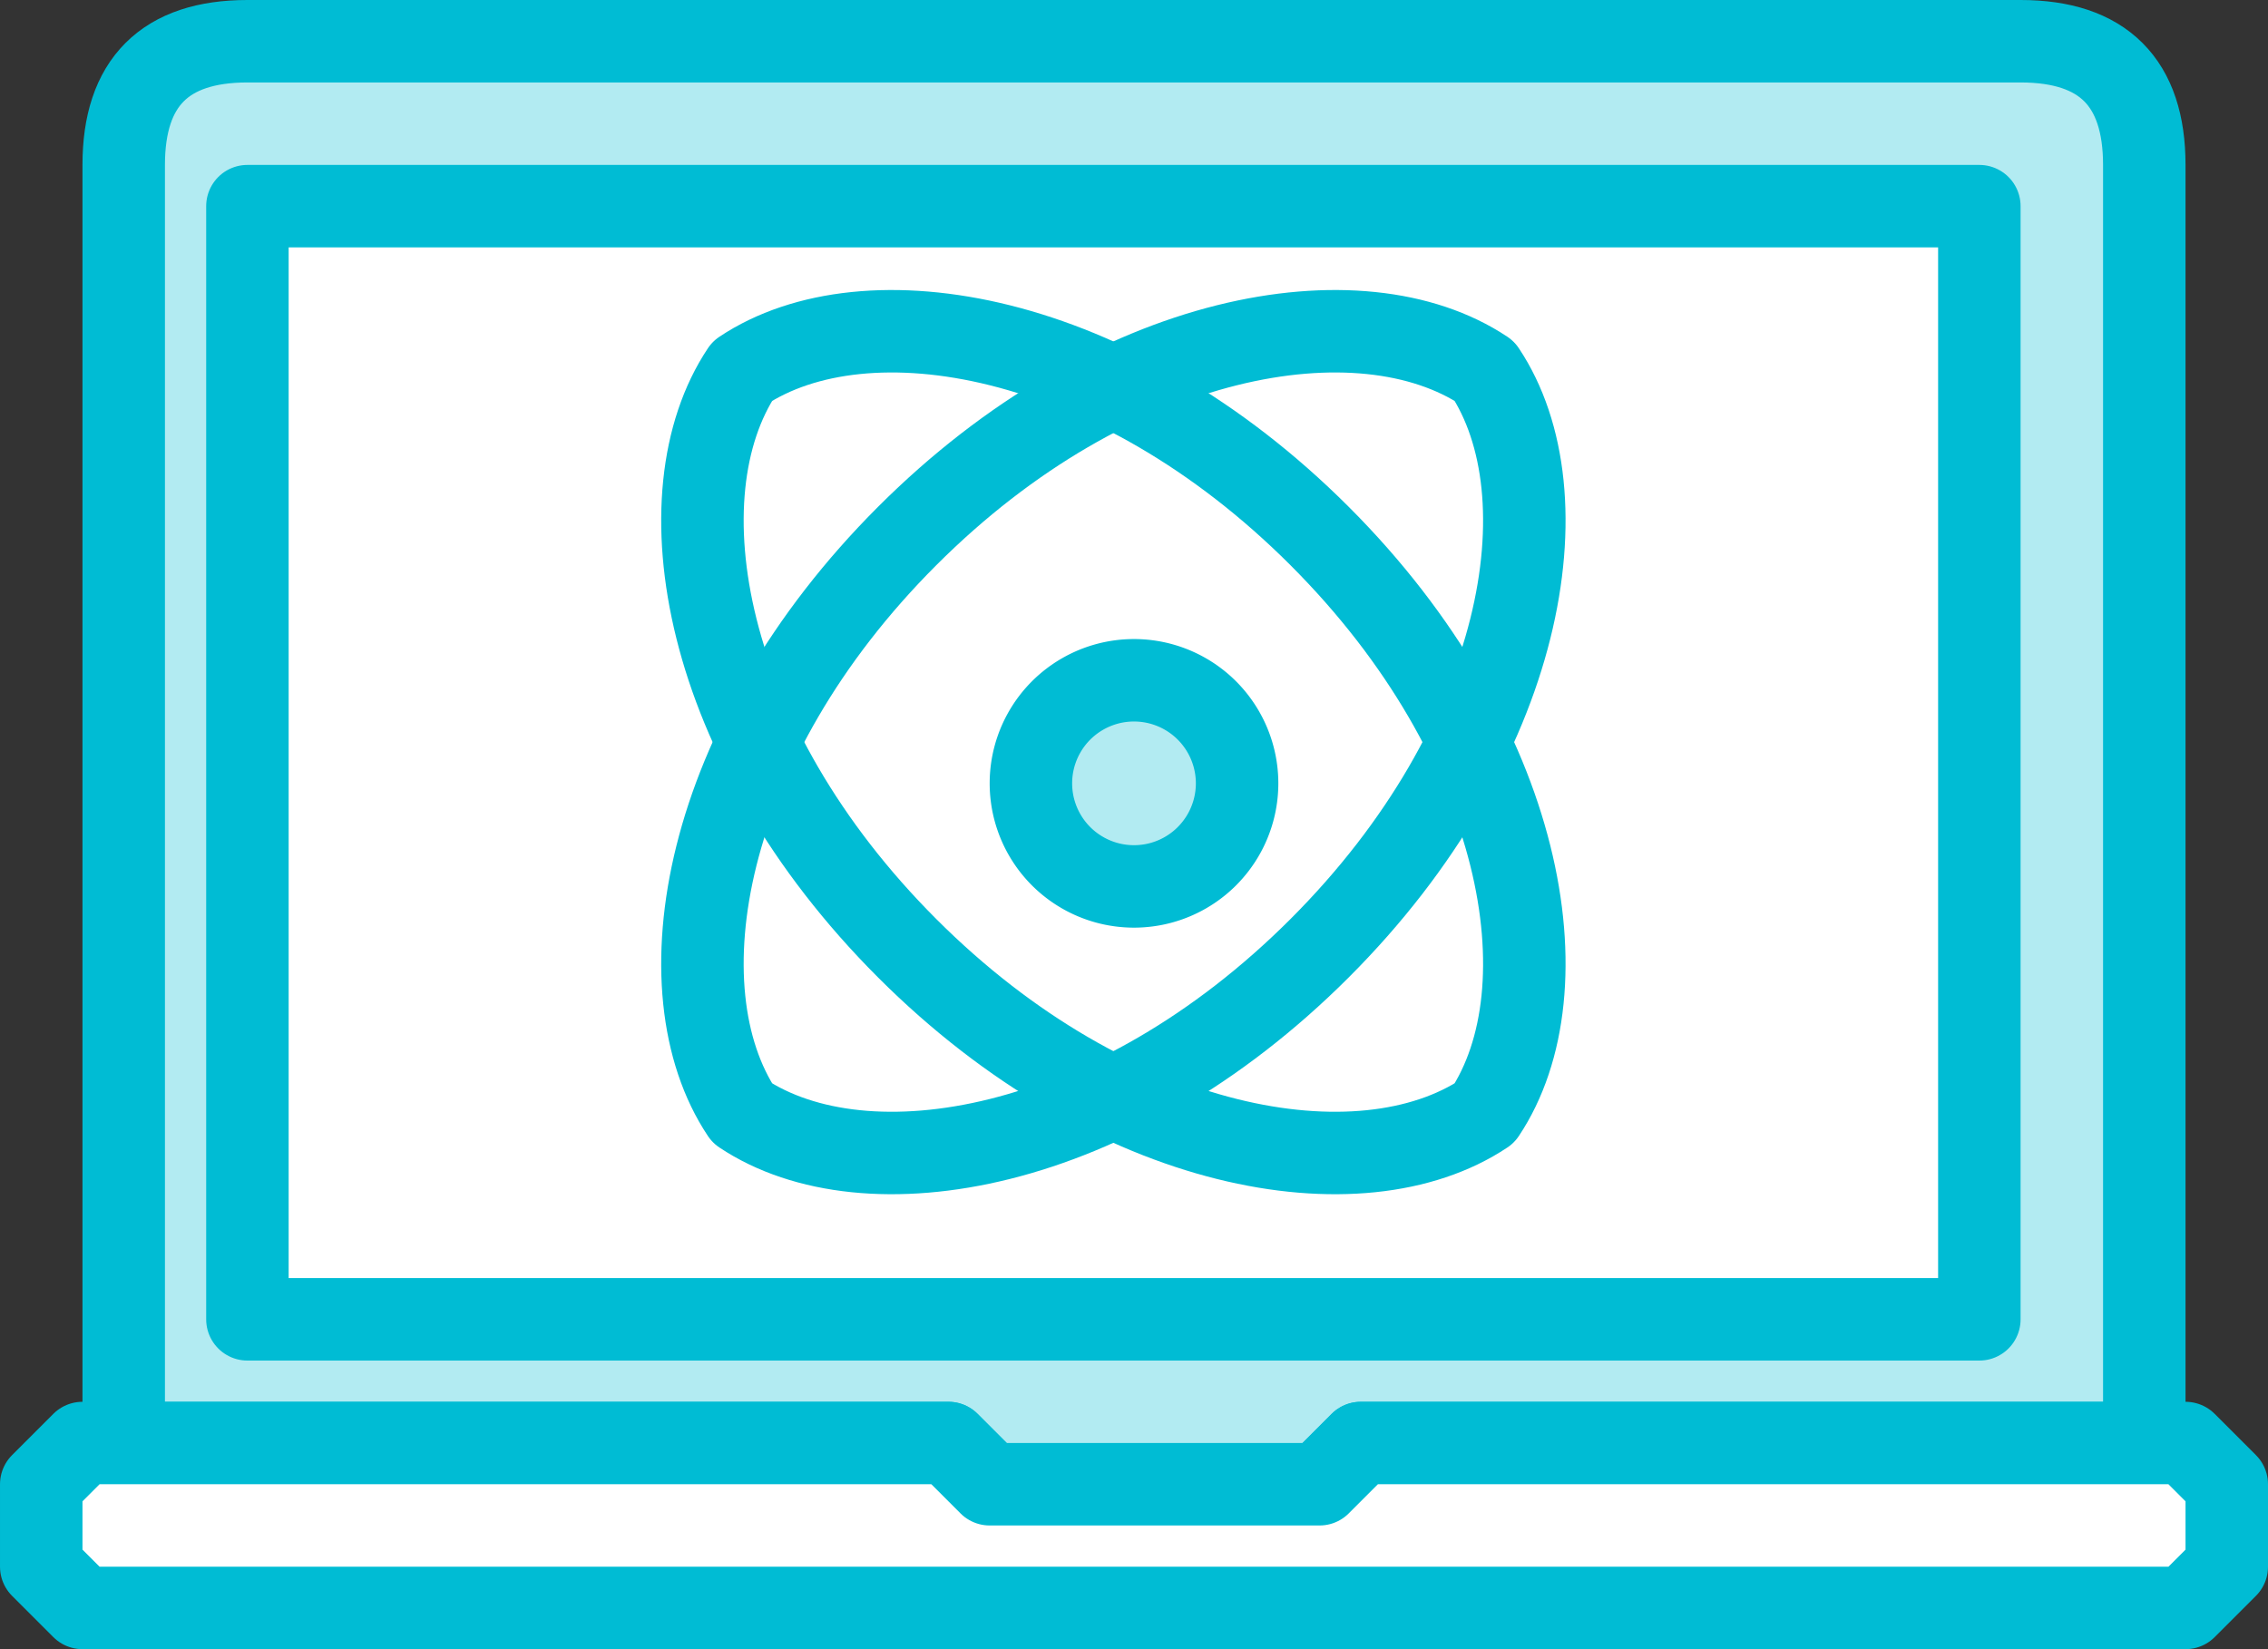 <svg xmlns="http://www.w3.org/2000/svg" viewBox="0 0 55 40">
  <rect x="0" y="0" width="55" height="40" fill="#333333" stroke="none"/>
  <g fill="none" fill-rule="evenodd">
    <path fill="#B2EBF2" fill-rule="nonzero" d="M23 35l1 1h8l1-1h19V4c0-2-1-3-3-3H6C4 1 3 2 3 4v31h20z"/>
    <path stroke="#00BCD4" stroke-linecap="round" stroke-linejoin="round" stroke-width="2" d="M23 35l1 1h8l1-1h19V4c0-2-1-3-3-3H6C4 1 3 2 3 4v31h20z"/>
    <path fill="#FFF" fill-rule="nonzero" d="M6 32h42V5H6z"/>
    <path stroke="#00BCD4" stroke-linecap="round" stroke-linejoin="round" stroke-width="2" d="M6 32h42V5H6z"/>
    <path fill="#B2EBF2" fill-rule="nonzero" d="M28 21a2 2 0 1 1-1-5 2 2 0 0 1 1 5z"/>
    <path stroke="#00BCD4" stroke-linecap="round" stroke-linejoin="round" stroke-width="2" d="M30 19a2 2 0 1 1-5 0 2 2 0 0 1 5 0z"/>
    <path fill="#FFF" fill-rule="nonzero" d="M33 35l-1 1h-8l-1-1H2l-1 1v2l1 1h51l1-1v-2l-1-1H33z"/>
    <path stroke="#00BCD4" stroke-linecap="round" stroke-linejoin="round" stroke-width="2" d="M33 35l-1 1h-8l-1-1H2l-1 1v2l1 1h51l1-1v-2l-1-1H33zm-1-22c5 5 6 11 4 14-3 2-9 1-14-4s-6-11-4-14c3-2 9-1 14 4z"/>
    <path stroke="#00BCD4" stroke-linecap="round" stroke-linejoin="round" stroke-width="2" d="M36 9c2 3 1 9-4 14s-11 6-14 4c-2-3-1-9 4-14s11-6 14-4z"/>
  </g>
</svg>
